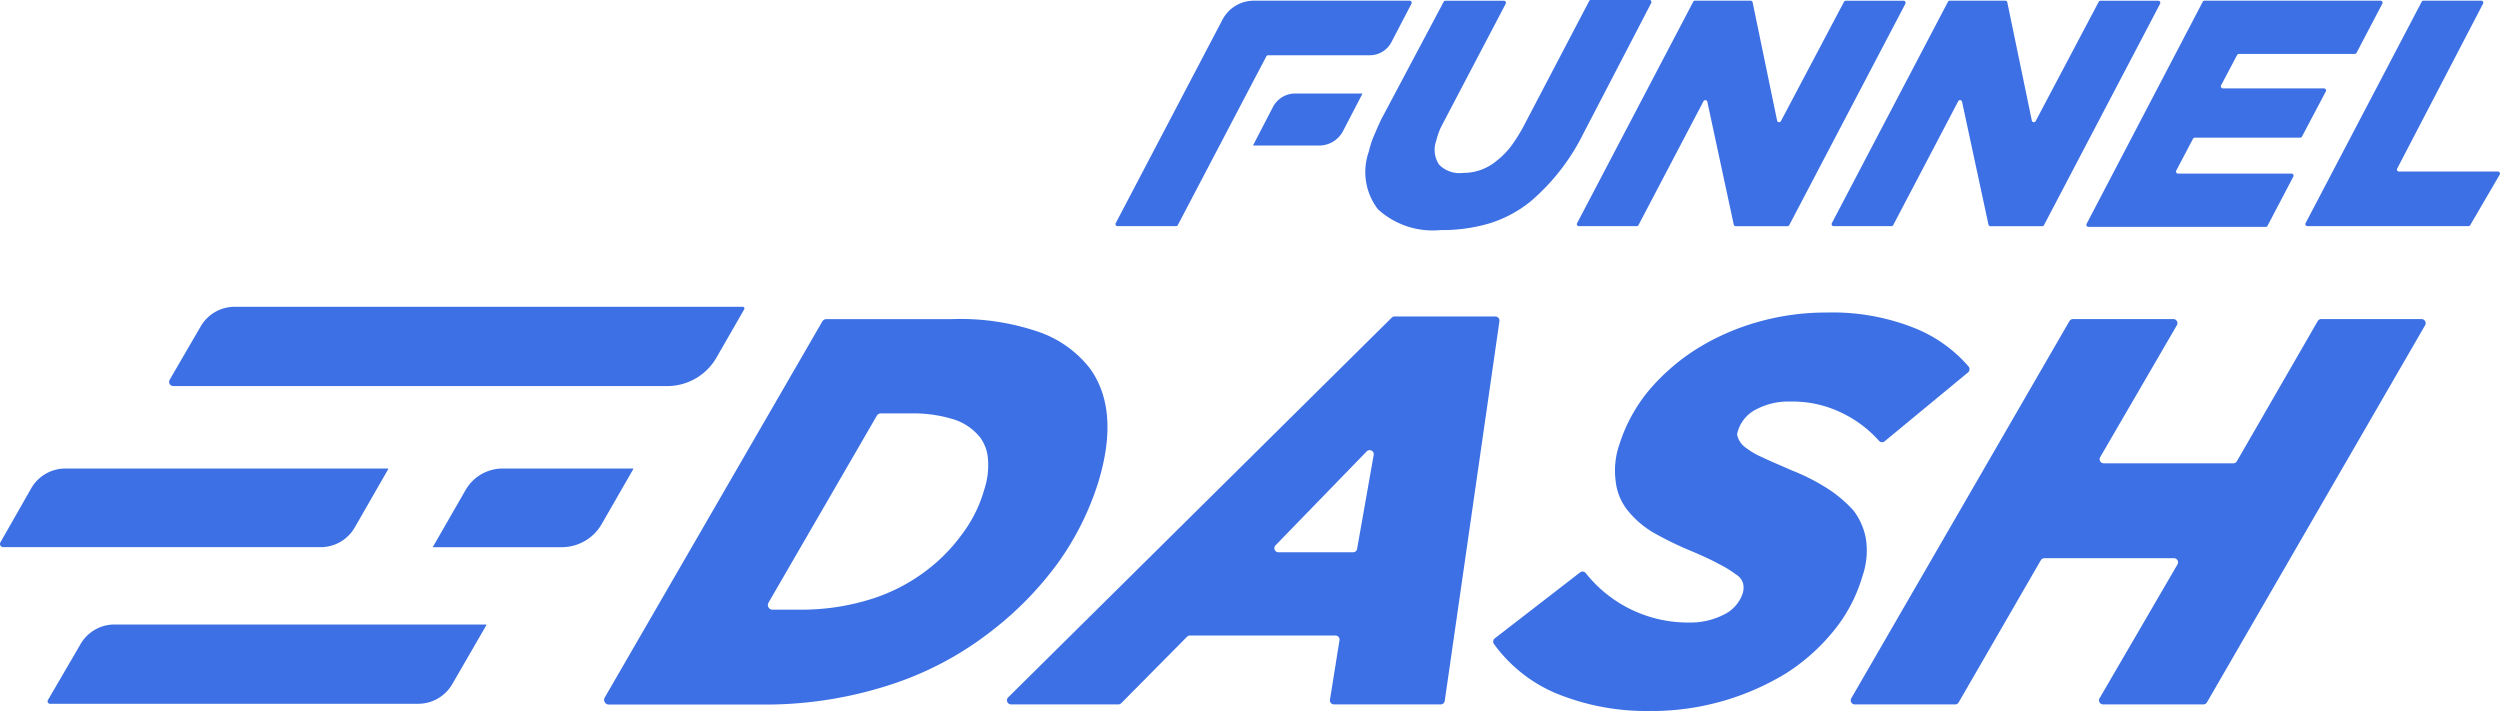 <svg xmlns="http://www.w3.org/2000/svg" viewBox="0 0 149.519 42.524"><defs><style>.a{fill:#3c70e4}</style></defs><path d="M49.179 19.228a.275.275 0 0 1 .24-.14h7.458a14.41 14.41 0 0 1 5.4.817 6.632 6.632 0 0 1 2.915 2.137c1.2 1.672 1.36 3.924.505 6.764a17.015 17.015 0 0 1-2.446 4.893 20.219 20.219 0 0 1-4.161 4.2 19.557 19.557 0 0 1-6.14 3.148 24.1 24.1 0 0 1-7.5 1.089h-9.042a.279.279 0 0 1-.241-.417Zm-1.241 17.235a13.864 13.864 0 0 0 4-.584 10.738 10.738 0 0 0 3.458-1.748 10.3 10.3 0 0 0 2.139-2.178 8.051 8.051 0 0 0 1.321-2.642 4.612 4.612 0 0 0 .233-1.827 2.465 2.465 0 0 0-.466-1.319 3.338 3.338 0 0 0-1.479-1.05 8.156 8.156 0 0 0-2.719-.389H52.68a.273.273 0 0 0-.24.137l-6.479 11.182a.279.279 0 0 0 .242.418ZM83.407 18.927h6.028a.246.246 0 0 1 .243.279l-3.271 22.712a.244.244 0 0 1-.243.21h-6.379a.244.244 0 0 1-.243-.283l.57-3.553a.243.243 0 0 0-.241-.283h-8.7a.245.245 0 0 0-.175.071l-3.936 3.975a.245.245 0 0 1-.176.073h-6.416a.245.245 0 0 1-.173-.418l22.941-22.712a.242.242 0 0 1 .171-.071Zm-2.242 13.9.992-5.618a.245.245 0 0 0-.416-.214l-5.455 5.62a.244.244 0 0 0 .175.415h4.463a.244.244 0 0 0 .241-.199ZM98.889 42.517a14.17 14.17 0 0 1-5.907-1.086 8.81 8.81 0 0 1-3.632-2.916.247.247 0 0 1 .052-.338l5.1-3.943a.24.24 0 0 1 .338.044 7.806 7.806 0 0 0 6.187 2.954 4.375 4.375 0 0 0 2.06-.467 2.178 2.178 0 0 0 1.127-1.243 1.157 1.157 0 0 0 .038-.621.926.926 0 0 0-.428-.545 6.606 6.606 0 0 0-1.011-.621q-.639-.35-1.748-.815a19.9 19.9 0 0 1-2.216-1.088 5.656 5.656 0 0 1-1.517-1.323 3.376 3.376 0 0 1-.7-1.712 4.788 4.788 0 0 1 .233-2.256 9.625 9.625 0 0 1 1.714-3.147 12.448 12.448 0 0 1 2.836-2.488 14.184 14.184 0 0 1 3.656-1.631 14.869 14.869 0 0 1 4.159-.583 13.231 13.231 0 0 1 5.284.933 8.375 8.375 0 0 1 3.222 2.295.252.252 0 0 1-.032.353l-4.989 4.121a.241.241 0 0 1-.335-.029 7.066 7.066 0 0 0-2.179-1.648 6.7 6.7 0 0 0-3.15-.7 4.068 4.068 0 0 0-2.019.468 2.143 2.143 0 0 0-1.128 1.424.258.258 0 0 0 0 .131 1.243 1.243 0 0 0 .508.738 4.627 4.627 0 0 0 1.01.581c.467.232 1.05.466 1.749.778a12.178 12.178 0 0 1 2.138 1.087 7.577 7.577 0 0 1 1.541 1.307l.026.032a3.957 3.957 0 0 1 .726 1.7 4.7 4.7 0 0 1-.233 2.253 9.179 9.179 0 0 1-1.713 3.226 11.815 11.815 0 0 1-2.838 2.528 15.448 15.448 0 0 1-7.929 2.254ZM123.983 19.083h6a.244.244 0 0 1 .211.367l-4.588 7.892a.245.245 0 0 0 .212.367h7.755a.24.24 0 0 0 .209-.122l4.835-8.382a.241.241 0 0 1 .211-.122h6a.245.245 0 0 1 .213.367l-13.05 22.558a.246.246 0 0 1-.212.122h-6a.244.244 0 0 1-.21-.367l4.664-8.011a.246.246 0 0 0-.212-.367h-7.755a.245.245 0 0 0-.211.123l-4.912 8.5a.24.24 0 0 1-.211.122h-6a.244.244 0 0 1-.211-.367l13.047-22.558a.242.242 0 0 1 .215-.122ZM12.008 19.513l-1.86 3.2a.251.251 0 0 0 .216.377h29.538a3.4 3.4 0 0 0 2.954-1.713l1.656-2.883a.1.1 0 0 0-.085-.146H14.04a2.351 2.351 0 0 0-2.032 1.165Z" class="a"/><g><path d="m1.865 29.208-1.841 3.23a.192.192 0 0 0 .167.286h18.988a2.35 2.35 0 0 0 2.038-1.179l2-3.485v-.039H3.905a2.355 2.355 0 0 0-2.04 1.187Z" class="a"/></g><g><path d="M4.82 38.518 2.866 41.87a.147.147 0 0 0 .126.221h22.02a2.355 2.355 0 0 0 2.036-1.174l2.041-3.529v-.038H6.848a2.343 2.343 0 0 0-2.028 1.168Z" class="a"/></g><g><path d="M30.061 28.022a2.554 2.554 0 0 0-2.214 1.283l-1.944 3.381v.04h7.693a2.755 2.755 0 0 0 2.39-1.384l1.886-3.28v-.039Z" class="a"/></g><g><path d="m83.217 2.521 1.2-2.3a.122.122 0 0 0-.107-.18h-9.319a2.119 2.119 0 0 0-1.878 1.136l-6.385 12.171a.122.122 0 0 0 .108.178h3.5a.118.118 0 0 0 .106-.064l2.065-3.939 2.487-4.741.743-1.411a.123.123 0 0 1 .107-.066h6.079a1.464 1.464 0 0 0 1.294-.784Z" class="a"/><path d="M77.431 5.593a1.5 1.5 0 0 0-1.32.847L74.95 8.678v.026h3.975a1.616 1.616 0 0 0 1.424-.915l1.127-2.17v-.026ZM86.144 13.76a4.846 4.846 0 0 1-3.732-1.244 3.657 3.657 0 0 1-.543-3.458 5.48 5.48 0 0 1 .351-1.049c.155-.352.31-.738.505-1.089L86.343.107a.122.122 0 0 1 .108-.065h3.494a.123.123 0 0 1 .109.179l-3.638 6.933c-.117.234-.233.43-.312.623a4.114 4.114 0 0 0-.2.621 1.606 1.606 0 0 0 .146 1.42.373.373 0 0 0 .025.034 1.7 1.7 0 0 0 1.424.489 3.08 3.08 0 0 0 1.982-.7 4.913 4.913 0 0 0 .894-.9 9.847 9.847 0 0 0 .816-1.322L95.045.062a.125.125 0 0 1 .109-.067h3.494a.124.124 0 0 1 .109.18l-4.068 7.829a12.778 12.778 0 0 1-3.147 4.041 7.356 7.356 0 0 1-2.487 1.322 9.977 9.977 0 0 1-2.911.393ZM101.376.04h3.324a.123.123 0 0 1 .12.1l1.464 7.072a.123.123 0 0 0 .229.032L110.284.11a.124.124 0 0 1 .107-.066h3.457a.123.123 0 0 1 .108.18l-6.946 13.242a.124.124 0 0 1-.109.064h-3.09a.122.122 0 0 1-.12-.1l-1.58-7.345a.123.123 0 0 0-.228-.034l-3.889 7.411a.12.12 0 0 1-.108.064h-3.457a.12.12 0 0 1-.106-.178L101.267.107a.122.122 0 0 1 .109-.067ZM116.609.04h3.323a.121.121 0 0 1 .12.1l1.467 7.072a.122.122 0 0 0 .228.032L125.518.11a.121.121 0 0 1 .108-.066h3.456a.124.124 0 0 1 .109.18l-6.946 13.242a.124.124 0 0 1-.109.064h-3.09a.124.124 0 0 1-.121-.1l-1.579-7.345a.123.123 0 0 0-.228-.034l-3.889 7.411a.121.121 0 0 1-.108.064h-3.456a.121.121 0 0 1-.107-.178L116.502.107a.125.125 0 0 1 .107-.067ZM131.844.04h10.53a.123.123 0 0 1 .107.18l-1.544 2.943a.122.122 0 0 1-.107.063h-6.926a.126.126 0 0 0-.108.064l-.959 1.815a.124.124 0 0 0 .108.181h6.048a.123.123 0 0 1 .109.18l-1.428 2.706a.127.127 0 0 1-.109.063h-6.3a.123.123 0 0 0-.109.068l-1 1.9a.123.123 0 0 0 .108.18h6.786a.122.122 0 0 1 .108.179l-1.543 2.942a.12.12 0 0 1-.108.065h-10.606a.122.122 0 0 1-.107-.179L131.739.109a.125.125 0 0 1 .105-.069Z" class="a"/><g><path d="m143.37 10.081 5.137-9.864a.121.121 0 0 0-.107-.178h-3.457a.121.121 0 0 0-.108.066l-6.943 13.241a.121.121 0 0 0 .108.178h9.638a.121.121 0 0 0 .1-.06l1.762-3.02a.122.122 0 0 0-.1-.184h-5.921a.122.122 0 0 1-.109-.179Z" class="a"/></g></g></svg>